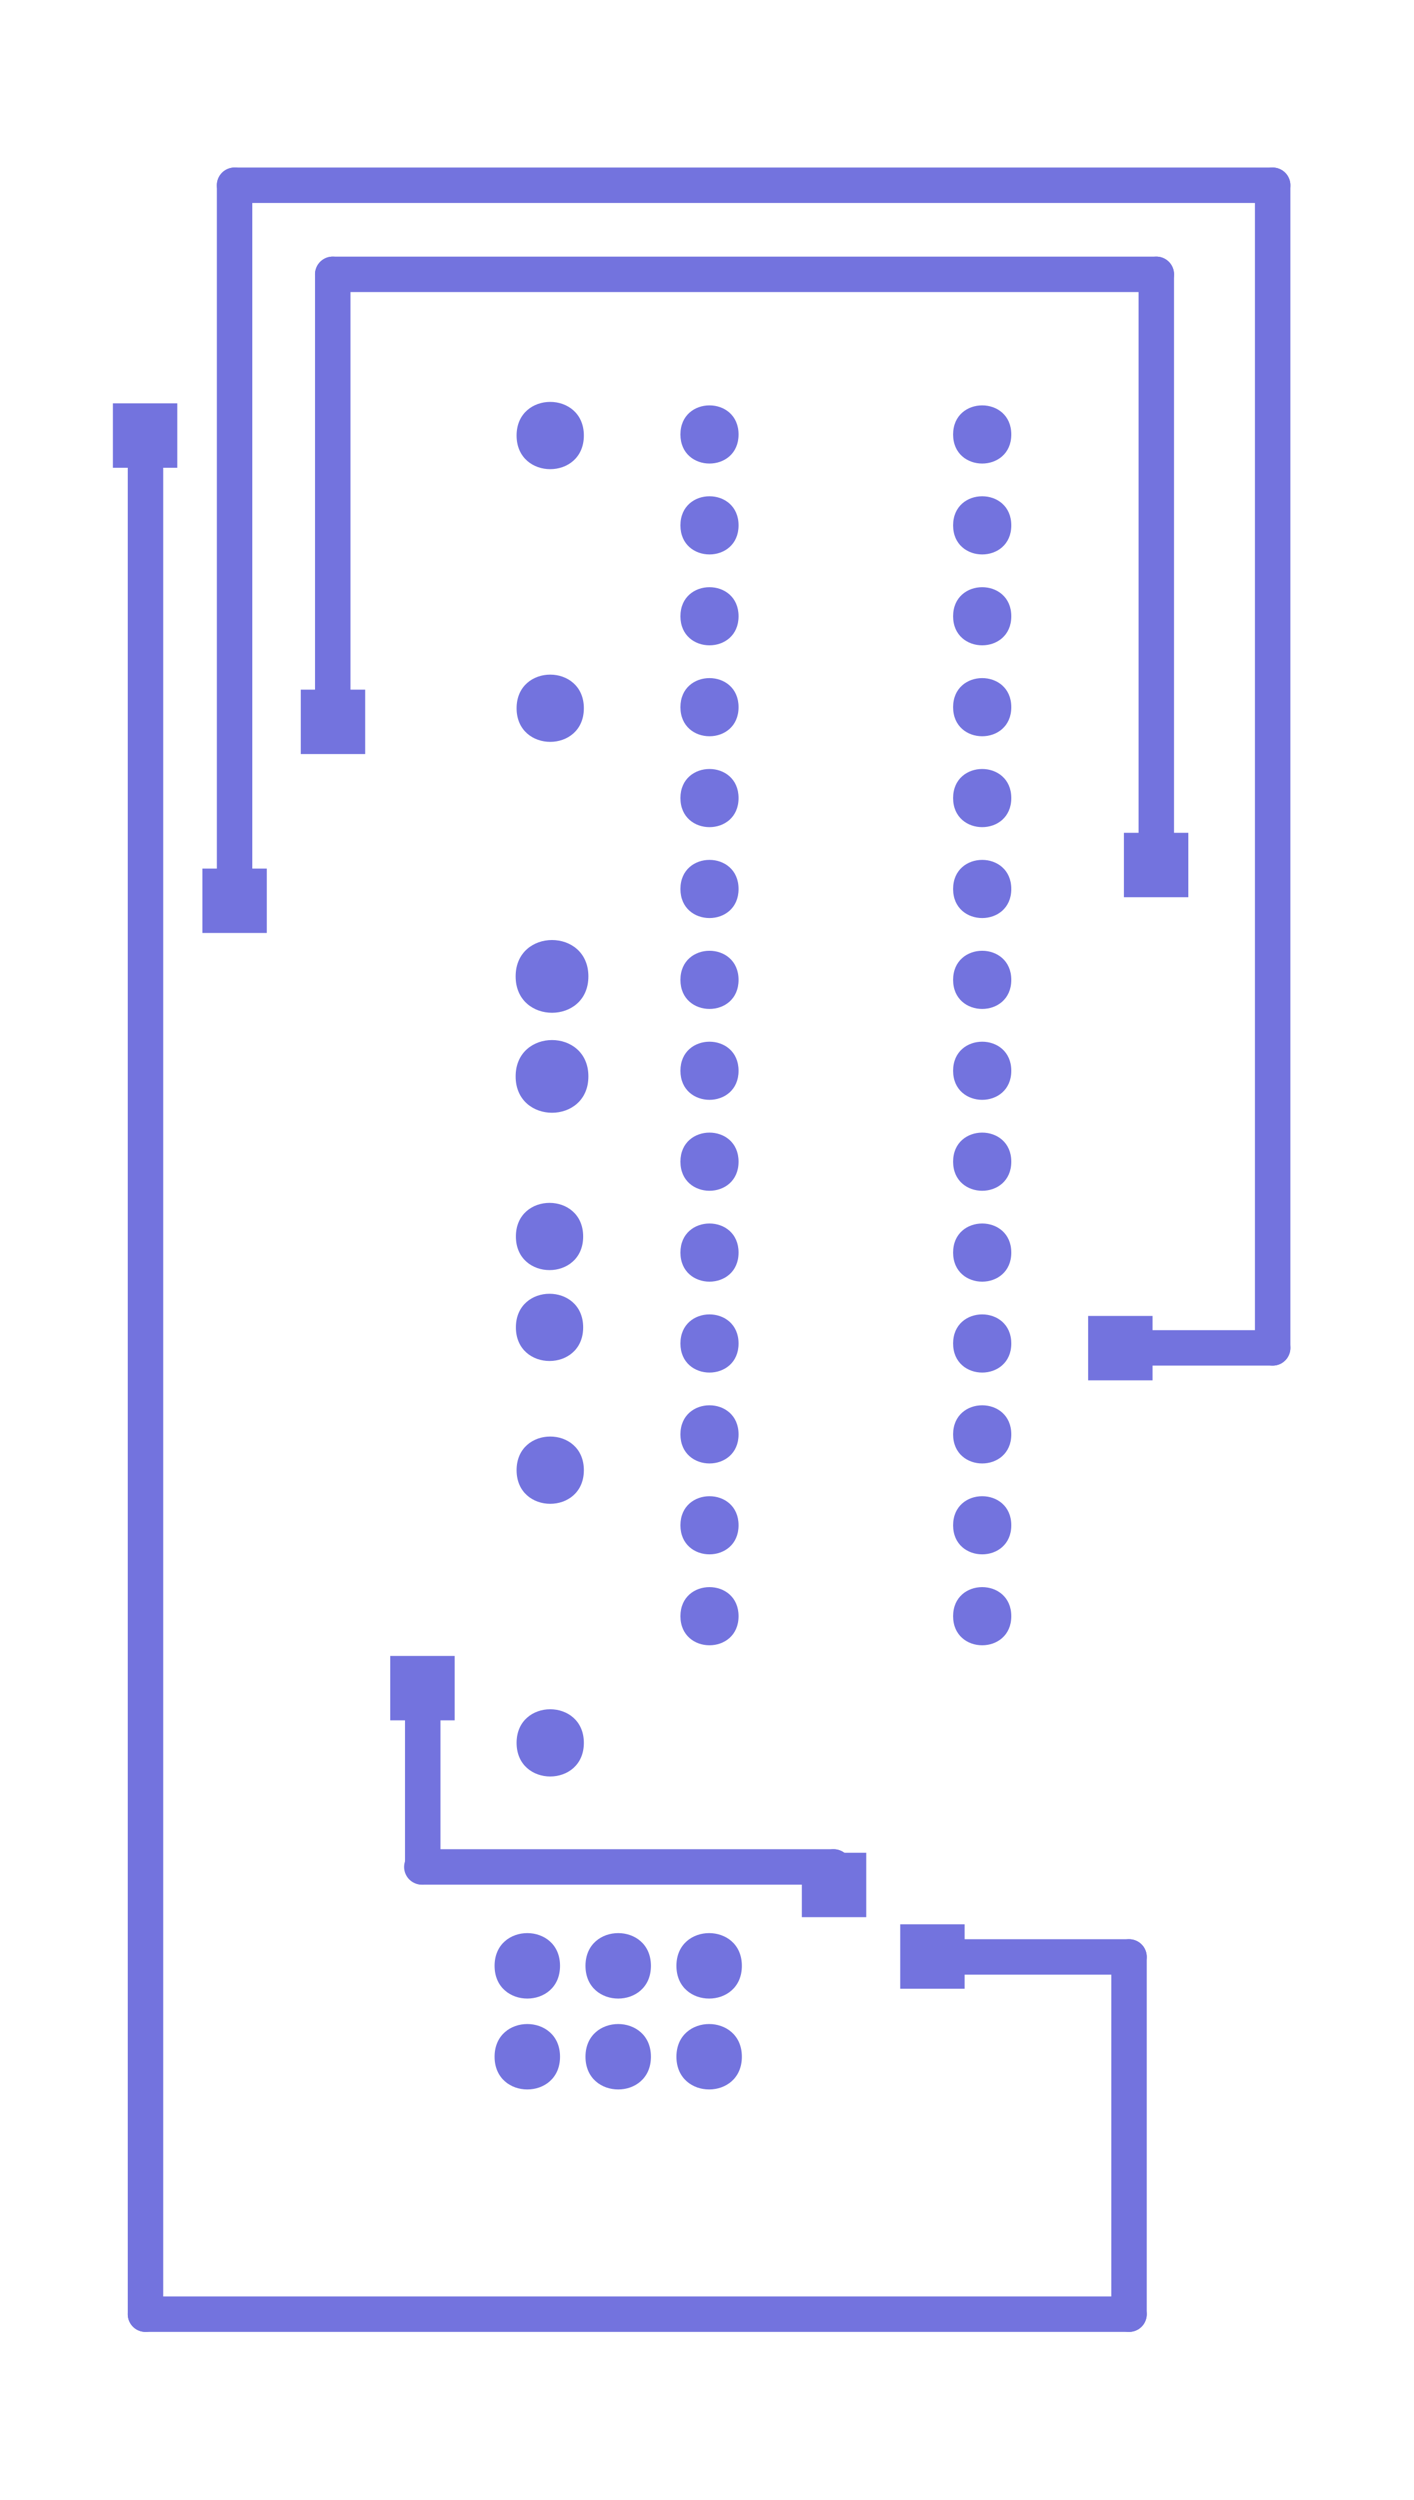 <?xml version="1.0" encoding="UTF-8" standalone="no"?>
<svg
   xmlns:dc="http://purl.org/dc/elements/1.1/"
   xmlns:cc="http://creativecommons.org/ns#"
   xmlns:rdf="http://www.w3.org/1999/02/22-rdf-syntax-ns#"
   xmlns:svg="http://www.w3.org/2000/svg"
   xmlns="http://www.w3.org/2000/svg"
   xmlns:sodipodi="http://sodipodi.sourceforge.net/DTD/sodipodi-0.dtd"
   xmlns:inkscape="http://www.inkscape.org/namespaces/inkscape"
   width="112pt"
   height="198pt"
   viewBox="0 0 112 198"
   version="1.1"
   id="svg139"
   sodipodi:docname="topLayer_v2.svg"
   inkscape:version="1.0.1 (3bc2e813f5, 2020-09-07)">
  <defs
     id="defs143">
    <filter
       style="color-interpolation-filters:sRGB;"
       inkscape:label="Edge Detect"
       id="filter972">
      <feConvolveMatrix
         in="SourceGraphic"
         kernelMatrix="0 1 0 1 -4 1 0 1 0"
         order="3 3"
         bias="1"
         divisor="0.667"
         targetX="1"
         targetY="1"
         preserveAlpha="true"
         result="convolve"
         id="feConvolveMatrix970" />
    </filter>
  </defs>
  <sodipodi:namedview
     pagecolor="#ffffff"
     bordercolor="#666666"
     borderopacity="1"
     objecttolerance="10"
     gridtolerance="10"
     guidetolerance="10"
     inkscape:pageopacity="0"
     inkscape:pageshadow="2"
     inkscape:window-width="1785"
     inkscape:window-height="960"
     id="namedview141"
     showgrid="false"
     inkscape:zoom="3.3333333"
     inkscape:cx="74.666667"
     inkscape:cy="132"
     inkscape:window-x="0"
     inkscape:window-y="0"
     inkscape:window-maximized="0"
     inkscape:current-layer="svg139" />
  <g
     id="surface4196"
     style="filter:url(#filter972)"
     inkscape:export-xdpi="400"
     inkscape:export-ydpi="400">
    <path
       style="fill:#7373de;fill-opacity:1;fill-rule:evenodd;stroke:none"
       d="m 46.605,85.258 c 0,-3.84 -5.762,-3.84 -5.762,0 0,3.84 5.762,3.84 5.762,0"
       id="path2" />
    <path
       style="fill:#7373de;fill-opacity:1;fill-rule:evenodd;stroke:none"
       d="m 46.605,77.336 c 0,-3.84 -5.762,-3.84 -5.762,0 0,3.844 5.762,3.844 5.762,0"
       id="path4" />
    <path
       style="fill:#7373de;fill-opacity:1;fill-rule:evenodd;stroke:none"
       d="m 44.359,162.906 c 0,-3.453 -5.184,-3.453 -5.184,0 0,3.457 5.184,3.457 5.184,0"
       id="path6" />
    <path
       style="fill:#7373de;fill-opacity:1;fill-rule:evenodd;stroke:none"
       d="m 51.559,162.906 c 0,-3.453 -5.184,-3.453 -5.184,0 0,3.457 5.184,3.457 5.184,0"
       id="path8" />
    <path
       style="fill:#7373de;fill-opacity:1;fill-rule:evenodd;stroke:none"
       d="m 58.762,162.906 c 0,-3.453 -5.184,-3.453 -5.184,0 0,3.457 5.184,3.457 5.184,0"
       id="path10" />
    <path
       style="fill:#7373de;fill-opacity:1;fill-rule:evenodd;stroke:none"
       d="m 58.762,155.707 c 0,-3.457 -5.184,-3.457 -5.184,0 0,3.457 5.184,3.457 5.184,0"
       id="path12" />
    <path
       style="fill:#7373de;fill-opacity:1;fill-rule:evenodd;stroke:none"
       d="m 51.559,155.707 c 0,-3.457 -5.184,-3.457 -5.184,0 0,3.457 5.184,3.457 5.184,0"
       id="path14" />
    <path
       style="fill:#7373de;fill-opacity:1;fill-rule:evenodd;stroke:none"
       d="m 44.359,155.707 c 0,-3.457 -5.184,-3.457 -5.184,0 0,3.457 5.184,3.457 5.184,0"
       id="path16" />
    <path
       style="fill:#7373de;fill-opacity:1;fill-rule:evenodd;stroke:none"
       d="m 46.191,105.137 c 0,-3.551 -5.328,-3.551 -5.328,0 0,3.551 5.328,3.551 5.328,0"
       id="path18" />
    <path
       style="fill:#7373de;fill-opacity:1;fill-rule:evenodd;stroke:none"
       d="m 46.191,97.938 c 0,-3.551 -5.328,-3.551 -5.328,0 0,3.551 5.328,3.551 5.328,0"
       id="path20" />
    <path
       style="fill:#7373de;fill-opacity:1;fill-rule:evenodd;stroke:none"
       d="m 46.246,116.449 c 0,-3.555 -5.328,-3.555 -5.328,0 0,3.551 5.328,3.551 5.328,0"
       id="path22" />
    <path
       style="fill:#7373de;fill-opacity:1;fill-rule:evenodd;stroke:none"
       d="m 46.246,138.047 c 0,-3.551 -5.328,-3.551 -5.328,0 0,3.551 5.328,3.551 5.328,0"
       id="path24" />
    <path
       style="fill:#7373de;fill-opacity:1;fill-rule:evenodd;stroke:none"
       d="m 46.246,34.496 c 0,-3.551 -5.328,-3.551 -5.328,0 0,3.555 5.328,3.555 5.328,0"
       id="path26" />
    <path
       style="fill:#7373de;fill-opacity:1;fill-rule:evenodd;stroke:none"
       d="m 46.246,56.098 c 0,-3.551 -5.328,-3.551 -5.328,0 0,3.551 5.328,3.551 5.328,0"
       id="path28" />
    <path
       style="fill:#7373de;fill-opacity:1;fill-rule:evenodd;stroke:none"
       d="m 58.5,34.414 c 0,-3.074 -4.605,-3.074 -4.605,0 0,3.07 4.605,3.07 4.605,0"
       id="path30" />
    <path
       style="fill:#7373de;fill-opacity:1;fill-rule:evenodd;stroke:none"
       d="m 58.5,41.613 c 0,-3.074 -4.605,-3.074 -4.605,0 0,3.07 4.605,3.07 4.605,0"
       id="path32" />
    <path
       style="fill:#7373de;fill-opacity:1;fill-rule:evenodd;stroke:none"
       d="m 58.5,48.812 c 0,-3.07 -4.605,-3.07 -4.605,0 0,3.07 4.605,3.07 4.605,0"
       id="path34" />
    <path
       style="fill:#7373de;fill-opacity:1;fill-rule:evenodd;stroke:none"
       d="m 58.5,56.012 c 0,-3.07 -4.605,-3.07 -4.605,0 0,3.074 4.605,3.074 4.605,0"
       id="path36" />
    <path
       style="fill:#7373de;fill-opacity:1;fill-rule:evenodd;stroke:none"
       d="m 58.5,63.211 c 0,-3.07 -4.605,-3.07 -4.605,0 0,3.074 4.605,3.074 4.605,0"
       id="path38" />
    <path
       style="fill:#7373de;fill-opacity:1;fill-rule:evenodd;stroke:none"
       d="m 58.5,70.414 c 0,-3.074 -4.605,-3.074 -4.605,0 0,3.07 4.605,3.07 4.605,0"
       id="path40" />
    <path
       style="fill:#7373de;fill-opacity:1;fill-rule:evenodd;stroke:none"
       d="m 58.5,77.613 c 0,-3.074 -4.605,-3.074 -4.605,0 0,3.07 4.605,3.07 4.605,0"
       id="path42" />
    <path
       style="fill:#7373de;fill-opacity:1;fill-rule:evenodd;stroke:none"
       d="m 58.5,84.812 c 0,-3.07 -4.605,-3.07 -4.605,0 0,3.07 4.605,3.07 4.605,0"
       id="path44" />
    <path
       style="fill:#7373de;fill-opacity:1;fill-rule:evenodd;stroke:none"
       d="m 58.5,92.012 c 0,-3.07 -4.605,-3.07 -4.605,0 0,3.074 4.605,3.074 4.605,0"
       id="path46" />
    <path
       style="fill:#7373de;fill-opacity:1;fill-rule:evenodd;stroke:none"
       d="m 58.5,99.211 c 0,-3.07 -4.605,-3.07 -4.605,0 0,3.074 4.605,3.074 4.605,0"
       id="path48" />
    <path
       style="fill:#7373de;fill-opacity:1;fill-rule:evenodd;stroke:none"
       d="m 58.5,106.414 c 0,-3.074 -4.605,-3.074 -4.605,0 0,3.07 4.605,3.07 4.605,0"
       id="path50" />
    <path
       style="fill:#7373de;fill-opacity:1;fill-rule:evenodd;stroke:none"
       d="m 58.5,113.613 c 0,-3.074 -4.605,-3.074 -4.605,0 0,3.07 4.605,3.07 4.605,0"
       id="path52" />
    <path
       style="fill:#7373de;fill-opacity:1;fill-rule:evenodd;stroke:none"
       d="m 58.5,120.812 c 0,-3.07 -4.605,-3.07 -4.605,0 0,3.07 4.605,3.07 4.605,0"
       id="path54" />
    <path
       style="fill:#7373de;fill-opacity:1;fill-rule:evenodd;stroke:none"
       d="m 58.5,128.012 c 0,-3.07 -4.605,-3.07 -4.605,0 0,3.074 4.605,3.074 4.605,0"
       id="path56" />
    <path
       style="fill:#7373de;fill-opacity:1;fill-rule:evenodd;stroke:none"
       d="m 80.102,128.012 c 0,-3.07 -4.609,-3.07 -4.609,0 0,3.074 4.609,3.074 4.609,0"
       id="path58" />
    <path
       style="fill:#7373de;fill-opacity:1;fill-rule:evenodd;stroke:none"
       d="m 80.102,120.812 c 0,-3.07 -4.609,-3.07 -4.609,0 0,3.07 4.609,3.07 4.609,0"
       id="path60" />
    <path
       style="fill:#7373de;fill-opacity:1;fill-rule:evenodd;stroke:none"
       d="m 80.102,113.613 c 0,-3.074 -4.609,-3.074 -4.609,0 0,3.07 4.609,3.07 4.609,0"
       id="path62" />
    <path
       style="fill:#7373de;fill-opacity:1;fill-rule:evenodd;stroke:none"
       d="m 80.102,106.414 c 0,-3.074 -4.609,-3.074 -4.609,0 0,3.07 4.609,3.07 4.609,0"
       id="path64" />
    <path
       style="fill:#7373de;fill-opacity:1;fill-rule:evenodd;stroke:none"
       d="m 80.102,99.211 c 0,-3.07 -4.609,-3.07 -4.609,0 0,3.074 4.609,3.074 4.609,0"
       id="path66" />
    <path
       style="fill:#7373de;fill-opacity:1;fill-rule:evenodd;stroke:none"
       d="m 80.102,92.012 c 0,-3.07 -4.609,-3.07 -4.609,0 0,3.074 4.609,3.074 4.609,0"
       id="path68" />
    <path
       style="fill:#7373de;fill-opacity:1;fill-rule:evenodd;stroke:none"
       d="m 80.102,84.812 c 0,-3.07 -4.609,-3.07 -4.609,0 0,3.07 4.609,3.07 4.609,0"
       id="path70" />
    <path
       style="fill:#7373de;fill-opacity:1;fill-rule:evenodd;stroke:none"
       d="m 80.102,77.613 c 0,-3.074 -4.609,-3.074 -4.609,0 0,3.07 4.609,3.07 4.609,0"
       id="path72" />
    <path
       style="fill:#7373de;fill-opacity:1;fill-rule:evenodd;stroke:none"
       d="m 80.102,70.414 c 0,-3.074 -4.609,-3.074 -4.609,0 0,3.07 4.609,3.07 4.609,0"
       id="path74" />
    <path
       style="fill:#7373de;fill-opacity:1;fill-rule:evenodd;stroke:none"
       d="m 80.102,63.211 c 0,-3.07 -4.609,-3.07 -4.609,0 0,3.074 4.609,3.074 4.609,0"
       id="path76" />
    <path
       style="fill:#7373de;fill-opacity:1;fill-rule:evenodd;stroke:none"
       d="m 80.102,56.012 c 0,-3.07 -4.609,-3.07 -4.609,0 0,3.074 4.609,3.074 4.609,0"
       id="path78" />
    <path
       style="fill:#7373de;fill-opacity:1;fill-rule:evenodd;stroke:none"
       d="m 80.102,48.812 c 0,-3.07 -4.609,-3.07 -4.609,0 0,3.07 4.609,3.07 4.609,0"
       id="path80" />
    <path
       style="fill:#7373de;fill-opacity:1;fill-rule:evenodd;stroke:none"
       d="m 80.102,41.613 c 0,-3.074 -4.609,-3.074 -4.609,0 0,3.07 4.609,3.07 4.609,0"
       id="path82" />
    <path
       style="fill:#7373de;fill-opacity:1;fill-rule:evenodd;stroke:none"
       d="m 80.102,34.414 c 0,-3.074 -4.609,-3.074 -4.609,0 0,3.07 4.609,3.07 4.609,0"
       id="path84" />
    <path
       style="fill:none;stroke:#7373de;stroke-width:0.039;stroke-linecap:round;stroke-linejoin:miter;stroke-miterlimit:10;stroke-opacity:1"
       d="M 1.201,2.323 H 0.295"
       transform="matrix(72,0,0,-72,5.116,188.986)"
       id="path86" />
    <path
       style="fill:none;stroke:#7373de;stroke-width:0.039;stroke-linecap:round;stroke-linejoin:miter;stroke-miterlimit:10;stroke-opacity:1"
       d="M 1.201,2.323 V 1.673"
       transform="matrix(72,0,0,-72,5.116,188.986)"
       id="path88" />
    <path
       style="fill:#7373de;fill-opacity:1;fill-rule:evenodd;stroke:none"
       d="M 89.023,71.066 H 94.125 v -5.102 h -5.102 z"
       id="path90" />
    <path
       style="fill:#7373de;fill-opacity:1;fill-rule:evenodd;stroke:none"
       d="m 23.824,59.727 h 5.102 V 54.625 h -5.102 z"
       id="path92" />
    <path
       style="fill:none;stroke:#7373de;stroke-width:0.039;stroke-linecap:round;stroke-linejoin:miter;stroke-miterlimit:10;stroke-opacity:1"
       d="M 0.295,1.831 V 2.323"
       transform="matrix(72,0,0,-72,5.116,188.986)"
       id="path94" />
    <path
       style="fill:#7373de;fill-opacity:1;fill-rule:evenodd;stroke:none"
       d="m 63.512,151.852 h 5.102 V 146.75 h -5.102 z"
       id="path96" />
    <path
       style="fill:none;stroke:#7373de;stroke-width:0.039;stroke-linecap:round;stroke-linejoin:miter;stroke-miterlimit:10;stroke-opacity:1"
       d="M 0.846,0.551 V 0.571"
       transform="matrix(72,0,0,-72,5.116,188.986)"
       id="path98" />
    <path
       style="fill:none;stroke:#7373de;stroke-width:0.039;stroke-linecap:round;stroke-linejoin:miter;stroke-miterlimit:10;stroke-opacity:1"
       d="m 0.846,0.571 h -0.453"
       transform="matrix(72,0,0,-72,5.116,188.986)"
       id="path100" />
    <path
       style="fill:none;stroke:#7373de;stroke-width:0.039;stroke-linecap:round;stroke-linejoin:miter;stroke-miterlimit:10;stroke-opacity:1"
       d="M 0.394,0.571 V 0.768"
       transform="matrix(72,0,0,-72,5.116,188.986)"
       id="path102" />
    <path
       style="fill:#7373de;fill-opacity:1;fill-rule:evenodd;stroke:none"
       d="m 30.91,136.262 h 5.102 v -5.102 h -5.102 z"
       id="path104" />
    <path
       style="fill:none;stroke:#7373de;stroke-width:0.039;stroke-linecap:round;stroke-linejoin:miter;stroke-miterlimit:10;stroke-opacity:1"
       d="m 0.187,2.421 h 1.142"
       transform="matrix(72,0,0,-72,5.116,188.986)"
       id="path106" />
    <path
       style="fill:#7373de;fill-opacity:1;fill-rule:evenodd;stroke:none"
       d="m 86.188,109.332 h 5.102 v -5.102 H 86.188 Z"
       id="path108" />
    <path
       style="fill:none;stroke:#7373de;stroke-width:0.039;stroke-linecap:round;stroke-linejoin:miter;stroke-miterlimit:10;stroke-opacity:1"
       d="M 1.329,1.142 V 2.421"
       transform="matrix(72,0,0,-72,5.116,188.986)"
       id="path110" />
    <path
       style="fill:none;stroke:#7373de;stroke-width:0.039;stroke-linecap:round;stroke-linejoin:miter;stroke-miterlimit:10;stroke-opacity:1"
       d="M 1.329,1.142 H 1.161"
       transform="matrix(72,0,0,-72,5.116,188.986)"
       id="path112" />
    <path
       style="fill:#7373de;fill-opacity:1;fill-rule:evenodd;stroke:none"
       d="m 16.031,73.898 h 5.102 V 68.797 H 16.031 Z"
       id="path114" />
    <path
       style="fill:none;stroke:#7373de;stroke-width:0.039;stroke-linecap:round;stroke-linejoin:miter;stroke-miterlimit:10;stroke-opacity:1"
       d="M 0.187,1.634 V 2.421"
       transform="matrix(72,0,0,-72,5.116,188.986)"
       id="path116" />
    <path
       style="fill:#7373de;fill-opacity:1;fill-rule:evenodd;stroke:none"
       d="m 71.305,157.52 h 5.102 v -5.102 h -5.102 z"
       id="path118" />
    <path
       style="fill:none;stroke:#7373de;stroke-width:0.039;stroke-linecap:round;stroke-linejoin:miter;stroke-miterlimit:10;stroke-opacity:1"
       d="M 0.955,0.472 H 1.171"
       transform="matrix(72,0,0,-72,5.116,188.986)"
       id="path120" />
    <path
       style="fill:none;stroke:#7373de;stroke-width:0.039;stroke-linecap:round;stroke-linejoin:miter;stroke-miterlimit:10;stroke-opacity:1"
       d="M 1.171,0.472 V 0.079"
       transform="matrix(72,0,0,-72,5.116,188.986)"
       id="path122" />
    <path
       style="fill:none;stroke:#7373de;stroke-width:0.039;stroke-linecap:round;stroke-linejoin:miter;stroke-miterlimit:10;stroke-opacity:1"
       d="M 1.171,0.079 H 0.089"
       transform="matrix(72,0,0,-72,5.116,188.986)"
       id="path124" />
    <path
       style="fill:none;stroke:#7373de;stroke-width:0.039;stroke-linecap:round;stroke-linejoin:miter;stroke-miterlimit:10;stroke-opacity:1"
       d="M 0.089,0.079 V 2.146"
       transform="matrix(72,0,0,-72,5.116,188.986)"
       id="path126" />
    <path
       style="fill:#7373de;fill-opacity:1;fill-rule:evenodd;stroke:none"
       d="m 8.941,37.051 h 5.102 V 31.949 H 8.941 Z"
       id="path128" />
    <path
       style="fill:none;stroke:#7373de;stroke-width:0;stroke-linecap:round;stroke-linejoin:miter;stroke-miterlimit:10;stroke-opacity:1"
       d="M 1.10251e-5,2.2134e-5 H 1.417"
       transform="matrix(72,0,0,-72,5.116,188.986)"
       id="path130" />
    <path
       style="fill:none;stroke:#7373de;stroke-width:0;stroke-linecap:round;stroke-linejoin:miter;stroke-miterlimit:10;stroke-opacity:1"
       d="M 1.10251e-5,2.2134e-5 V 2.5"
       transform="matrix(72,0,0,-72,5.116,188.986)"
       id="path132" />
    <path
       style="fill:none;stroke:#7373de;stroke-width:0;stroke-linecap:round;stroke-linejoin:miter;stroke-miterlimit:10;stroke-opacity:1"
       d="M 1.10251e-5,2.5 H 1.417"
       transform="matrix(72,0,0,-72,5.116,188.986)"
       id="path134" />
    <path
       style="fill:none;stroke:#7373de;stroke-width:0;stroke-linecap:round;stroke-linejoin:miter;stroke-miterlimit:10;stroke-opacity:1"
       d="M 1.417,2.5 V 2.2134e-5"
       transform="matrix(72,0,0,-72,5.116,188.986)"
       id="path136" />
  </g>
</svg>
